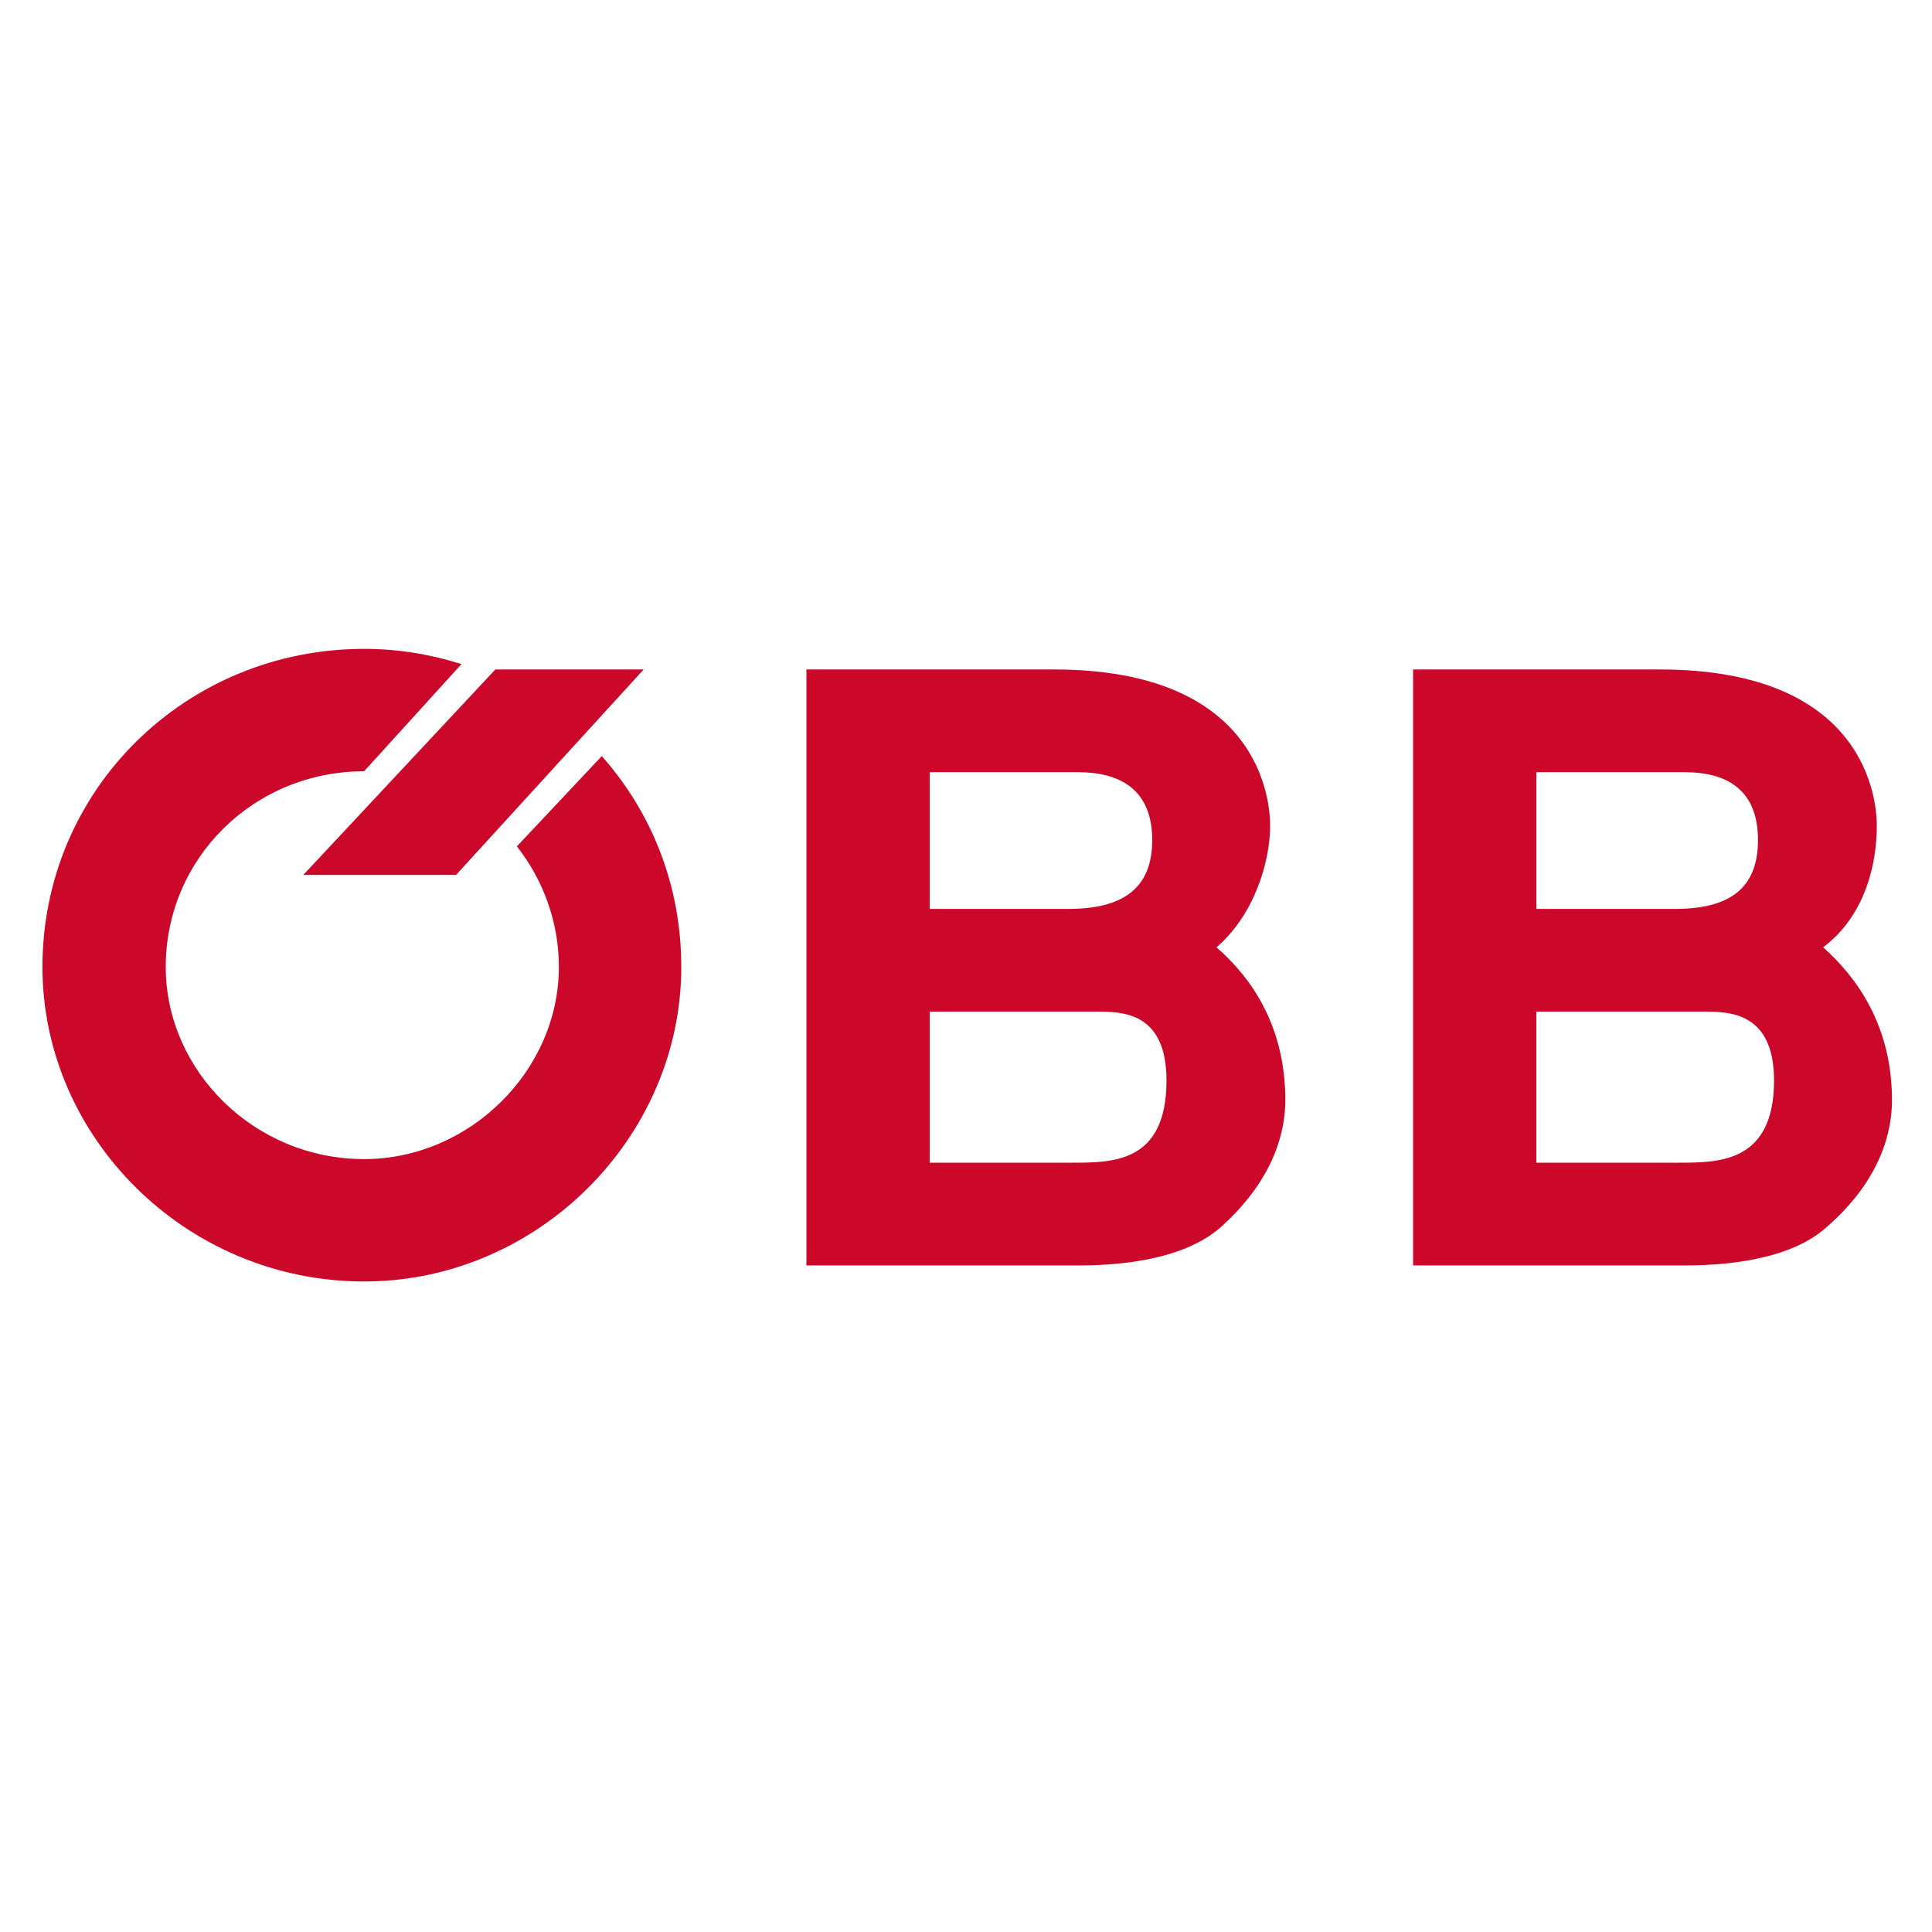 <svg xmlns="http://www.w3.org/2000/svg" xmlns:svg="http://www.w3.org/2000/svg" id="svg4136" width="96" height="96" version="1.1" viewBox="0 0 96 96"><rect x="0" y="0" width="96" height="96" fill="#333333" stroke="none"/><defs id="defs4138"><clipPath id="clipPath3470" clipPathUnits="userSpaceOnUse"><path id="path3472" d="m 0,0 937.559,0 0,841.89 L 0,841.89 0,0 Z"/></clipPath><clipPath id="clipPath3506" clipPathUnits="userSpaceOnUse"><path id="path3508" d="m 1119.766,4.513 39.711,0 0,26.33 -39.711,0 0,-26.33 z"/></clipPath></defs><g id="layer1" transform="translate(0,-956.362)"><rect id="rect4267" width="96" height="96" x="0" y="956.362" fill="#fff" fill-opacity="1" stroke="#01ffff" stroke-dasharray="none" stroke-linecap="butt" stroke-linejoin="miter" stroke-miterlimit="0" stroke-opacity="1" stroke-width="0"/><polygon id="polygon3" fill="#cc082a" points="28.563 20.67 41.561 20.67 57.525 3.187 44.905 3.187 28.563 20.67" transform="matrix(0.584,0,0,0.584,-1.61,987.765)"/><path id="path5" fill="#cc082a" d="m 60.448,1003.434 c 1.909,-1.643 2.665,-4.307 2.665,-6.038 0,-1.243 -0.489,-7.769 -10.745,-7.769 l -12.298,0 0,29.614 13.498,0 c 1.731,0 5.149,-0.177 7.103,-1.911 2.708,-2.439 3.196,-4.838 3.196,-6.301 0,-3.686 -1.687,-6.085 -3.418,-7.594 z m -14.252,-8.702 7.371,0 c 1.953,0 3.686,0.755 3.686,3.375 0,2.442 -1.51,3.419 -4.175,3.419 l -6.882,0 0,-6.793 z m 7.104,19.403 -7.104,0 0,-7.504 8.303,0 c 1.244,0 3.463,0 3.463,3.419 0,4.085 -2.664,4.085 -4.662,4.085 z"/><path id="path7" fill="#cc082a" d="m 90.593,1003.434 c 2.176,-1.643 2.665,-4.307 2.665,-6.038 0,-1.243 -0.489,-7.769 -10.789,-7.769 l -12.253,0 0,29.614 13.496,0 c 1.688,0 5.151,-0.177 7.059,-1.911 2.753,-2.396 3.241,-4.838 3.241,-6.301 5.84e-4,-3.686 -1.731,-6.085 -3.418,-7.594 z m -14.252,-8.702 7.371,0 c 1.954,0 3.641,0.755 3.641,3.375 0,2.442 -1.465,3.419 -4.13,3.419 l -6.881,0 0,-6.793 z m 7.104,19.403 -7.104,0 0,-7.504 8.346,0 c 1.201,0 3.464,0 3.464,3.419 0,4.085 -2.752,4.085 -4.707,4.085 z"/><path id="path9" fill="#cc082a" d="m 22.931,989.359 c -1.554,-0.488 -3.152,-0.755 -4.839,-0.755 -8.835,0 -15.983,6.971 -15.983,15.806 0,8.482 7.149,15.628 15.983,15.628 8.613,0 15.761,-7.146 15.761,-15.628 0,-4.04 -1.465,-7.681 -3.952,-10.477 l -4.217,4.484 c 1.287,1.643 2.086,3.729 2.086,5.993 0,5.15 -4.439,9.547 -9.678,9.547 -5.461,0 -9.856,-4.397 -9.856,-9.547 0,-5.416 4.395,-9.723 9.856,-9.723 l 4.84,-5.328 0,0 z"/></g></svg>